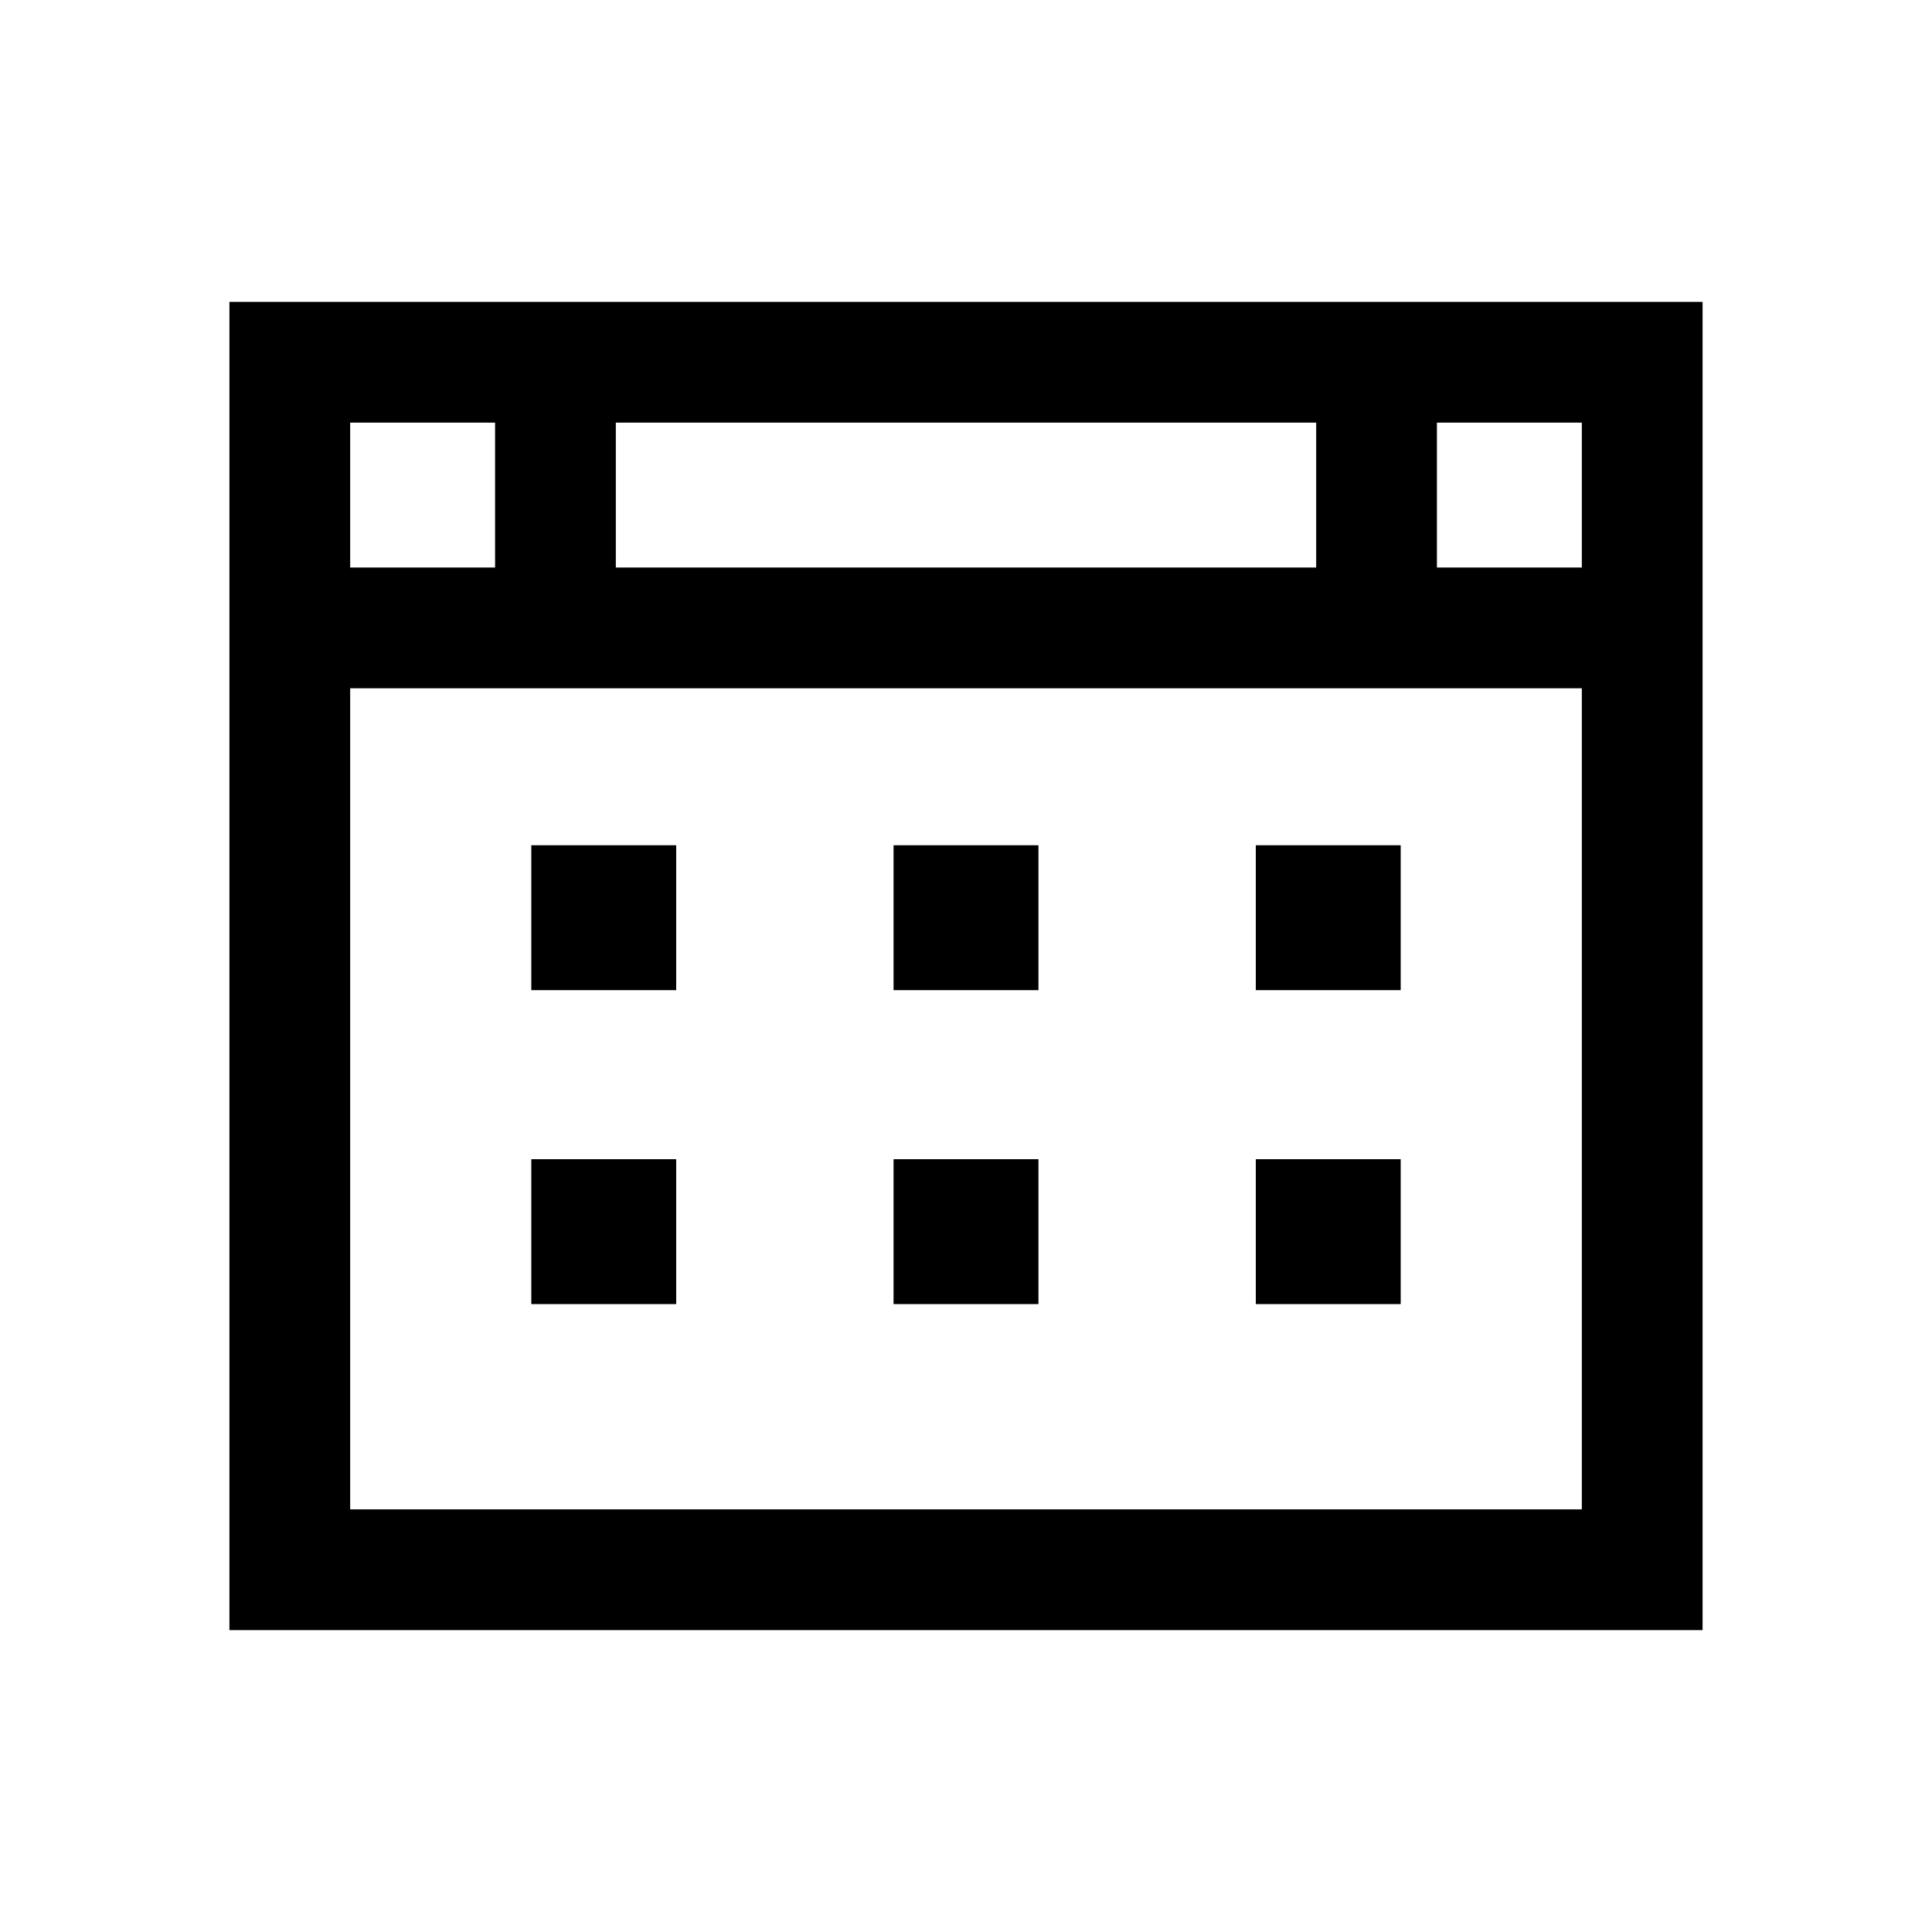 <?xml version="1.0" encoding="UTF-8"?>
<svg width="24px" height="24px" viewBox="0 0 24 24" version="1.1" xmlns="http://www.w3.org/2000/svg" xmlns:xlink="http://www.w3.org/1999/xlink">
    <title>03. tokens/Icon/m/type : calendar_dots</title>
    <g id="03.-tokens/Icon/m/type-:-calendar_dots" stroke="none" stroke-width="1" fill="none" fill-rule="evenodd">
        <rect id="background" x="0" y="0" width="24" height="24"></rect>
        <path d="M21.15,3.75 L21.15,20.25 L2.85,20.25 L2.85,3.75 L21.15,3.75 Z M19.65,8.55 L4.35,8.55 L4.35,18.75 L19.65,18.75 L19.65,8.55 Z M8.4,14.4 L8.4,16.2 L6.6,16.2 L6.6,14.4 L8.4,14.4 Z M12.9,14.4 L12.9,16.2 L11.1,16.2 L11.1,14.4 L12.9,14.4 Z M17.4,14.4 L17.4,16.2 L15.6,16.2 L15.6,14.4 L17.4,14.4 Z M8.4,10.5 L8.4,12.3 L6.6,12.3 L6.6,10.5 L8.4,10.5 Z M12.9,10.5 L12.9,12.3 L11.1,12.3 L11.1,10.5 L12.9,10.5 Z M17.4,10.5 L17.4,12.3 L15.6,12.3 L15.6,10.5 L17.4,10.5 Z M19.65,5.25 L17.85,5.25 L17.85,7.05 L19.65,7.05 L19.65,5.25 Z M6.15,5.25 L4.35,5.25 L4.35,7.05 L6.15,7.05 L6.15,5.25 Z M16.35,5.25 L7.65,5.25 L7.65,7.05 L16.35,7.05 L16.35,5.25 Z" id="Combined-Shape" fill="#000000" fill-rule="nonzero"></path>
    </g>
</svg>